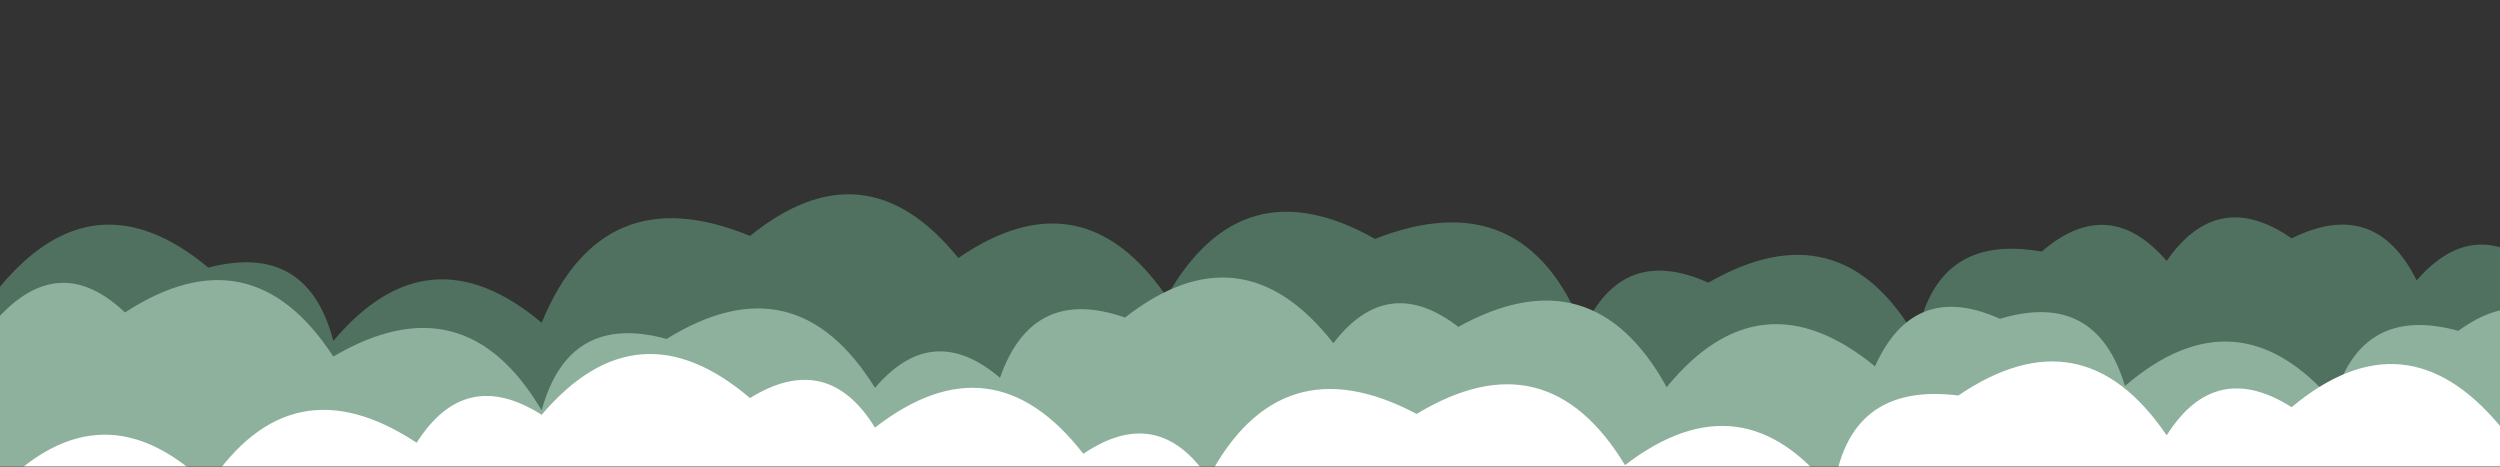 <svg xmlns="http://www.w3.org/2000/svg" version="1.1" xmlns:xlink="http://www.w3.org/1999/xlink" xmlns:svgjs="http://svgjs.com/svgjs" width="3000" height="560" preserveAspectRatio="none" viewBox="0 0 3000 560">
    <rect x="0" y="0" width="3000" height="560" fill="#333333" stroke="none"/>
    <g mask="url(&quot;#SvgjsMask1019&quot;)" fill="none">
        <path d="M3050 560L0 560 L0 344.04Q113.54 207.58, 250 321.12Q369.01 290.13, 400 409.14Q514.05 273.2, 650 387.25Q722.93 210.19, 900 283.12Q1038.23 171.35, 1150 309.58Q1298.28 207.86, 1400 356.13Q1490.28 196.4, 1650 286.68Q1829.63 216.31, 1900 395.93Q1946.66 292.59, 2050 339.25Q2208.59 247.84, 2300 406.42Q2322.74 279.17, 2450 301.91Q2530.61 232.52, 2600 313.13Q2661.47 224.6, 2750 286.06Q2850.21 236.27, 2900 336.48Q2969.72 256.2, 3050 325.91z" fill="rgba(80, 113, 95, 1)"></path>
        <path d="M3100 560L0 560 L0 378.93Q73.01 301.94, 150 374.96Q301.45 276.41, 400 427.87Q557.34 335.21, 650 492.54Q682.09 374.63, 800 406.71Q954.36 311.07, 1050 465.43Q1118.96 384.39, 1200 453.35Q1238.87 342.22, 1350 381.09Q1490.38 271.47, 1600 411.84Q1665.19 327.03, 1750 392.22Q1911.19 303.41, 2000 464.6Q2112.51 327.11, 2250 439.61Q2296.48 336.09, 2400 382.57Q2515.3 347.87, 2550 463.17Q2684.53 347.71, 2800 482.24Q2832.39 364.63, 2950 397.01Q3036.72 333.73, 3100 420.45z" fill="rgba(142, 177, 157, 1)"></path>
        <path d="M3150 560L0 560 L0 585.62Q123.51 459.13, 250 582.65Q349.32 431.97, 500 531.29Q558.23 439.52, 650 497.75Q764.96 362.71, 900 477.67Q992.72 420.39, 1050 513.11Q1190.72 403.84, 1300 544.56Q1389.55 484.11, 1450 573.65Q1536.54 410.19, 1700 496.73Q1855.69 402.42, 1950 558.12Q2091.59 449.71, 2200 591.31Q2216.65 457.96, 2350 474.62Q2498.89 373.51, 2600 522.41Q2658.11 430.51, 2750 488.62Q2886.23 374.85, 3000 511.08Q3085.64 446.72, 3150 532.36z" fill="rgba(255, 255, 255, 1)"></path>
    </g>
    <defs>
        <mask id="SvgjsMask1019">
            <rect width="3000" height="560" fill="#ffffff"></rect>
        </mask>
    </defs>
</svg>